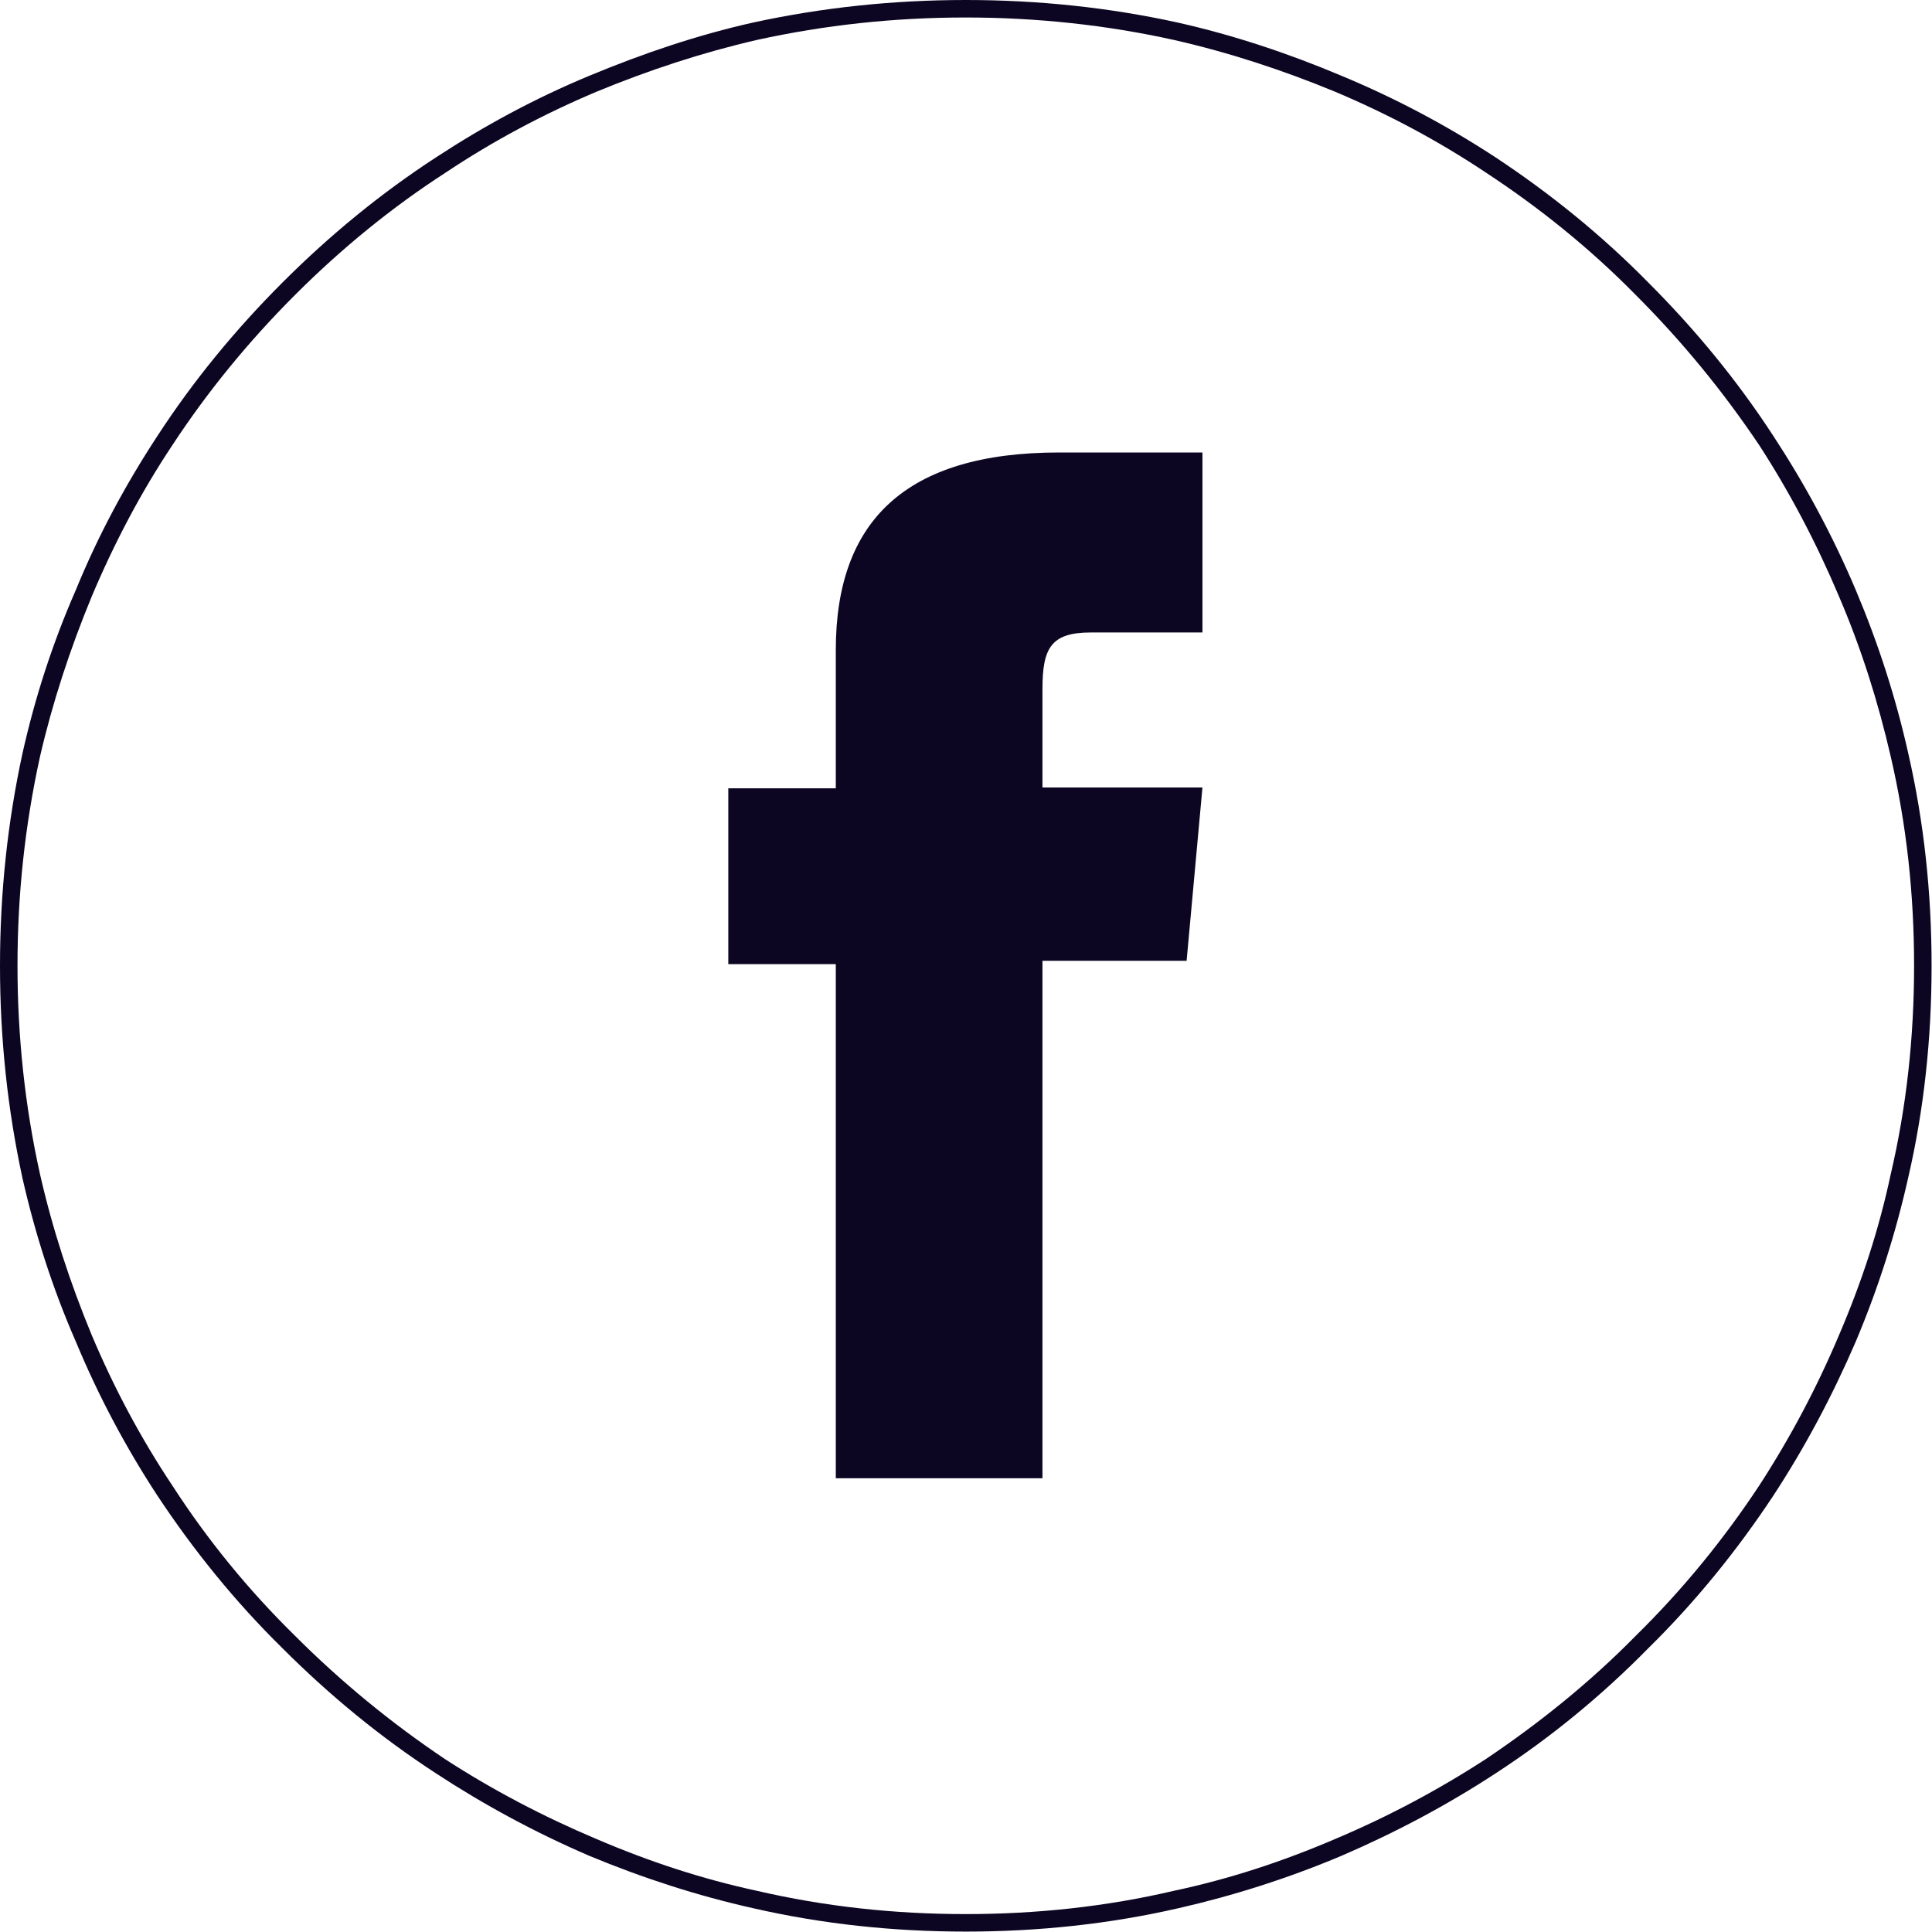 <svg width="23.185" height="23.186" viewBox="0 0 23.185 23.186" fill="none" xmlns="http://www.w3.org/2000/svg" xmlns:xlink="http://www.w3.org/1999/xlink">
	<desc>
			Created with Pixso.
	</desc>
	<defs/>
	<path id="Vector (Border)" d="M0.27 9.04C0.09 9.87 0 10.72 0 11.59C0 12.46 0.09 13.31 0.27 14.14C0.42 14.8 0.63 15.46 0.91 16.1C1.18 16.75 1.51 17.37 1.89 17.95C2.32 18.6 2.82 19.22 3.39 19.78C3.96 20.35 4.57 20.85 5.23 21.28C5.81 21.66 6.42 21.99 7.07 22.27C7.72 22.54 8.37 22.75 9.04 22.9C9.87 23.09 10.72 23.18 11.59 23.18C12.46 23.18 13.31 23.09 14.14 22.9C14.8 22.75 15.46 22.54 16.1 22.27C16.75 21.99 17.37 21.66 17.95 21.28C18.61 20.85 19.22 20.35 19.78 19.78C20.35 19.22 20.85 18.6 21.28 17.95C21.66 17.37 21.99 16.75 22.27 16.1C22.54 15.46 22.75 14.8 22.9 14.13C23.09 13.31 23.18 12.46 23.18 11.59C23.18 10.72 23.09 9.87 22.9 9.04C22.75 8.37 22.54 7.72 22.27 7.08C21.99 6.42 21.66 5.81 21.28 5.23C20.85 4.57 20.35 3.96 19.78 3.39C19.22 2.82 18.6 2.32 17.95 1.89C17.37 1.51 16.75 1.18 16.1 0.91C15.46 0.64 14.8 0.42 14.13 0.27C13.31 0.09 12.46 0 11.59 0C10.72 0 9.87 0.09 9.04 0.27C8.37 0.42 7.72 0.64 7.07 0.91C6.42 1.18 5.81 1.51 5.23 1.89C4.57 2.32 3.96 2.82 3.39 3.39C2.82 3.96 2.32 4.57 1.89 5.23C1.51 5.81 1.18 6.42 0.91 7.08C0.63 7.72 0.42 8.37 0.27 9.04ZM0.48 14.09C0.3 13.28 0.21 12.44 0.21 11.59C0.21 10.73 0.3 9.9 0.48 9.08C0.63 8.43 0.84 7.79 1.1 7.16C1.37 6.52 1.69 5.91 2.07 5.34C2.49 4.7 2.98 4.1 3.54 3.54C4.1 2.98 4.7 2.49 5.35 2.07C5.92 1.69 6.52 1.37 7.16 1.1C7.79 0.84 8.43 0.63 9.08 0.48C9.9 0.3 10.73 0.21 11.59 0.21C12.44 0.21 13.28 0.3 14.09 0.48C14.75 0.63 15.39 0.84 16.02 1.1C16.66 1.37 17.26 1.69 17.83 2.07C18.47 2.49 19.08 2.98 19.63 3.54C20.19 4.1 20.68 4.7 21.11 5.34C21.48 5.91 21.8 6.52 22.07 7.16C22.34 7.79 22.54 8.43 22.69 9.08C22.88 9.9 22.97 10.73 22.97 11.59C22.97 12.44 22.88 13.28 22.69 14.09C22.55 14.75 22.34 15.39 22.07 16.02C21.8 16.66 21.48 17.26 21.11 17.83C20.68 18.48 20.19 19.08 19.63 19.63C19.08 20.19 18.47 20.68 17.83 21.11C17.26 21.48 16.66 21.8 16.02 22.07C15.39 22.34 14.75 22.55 14.09 22.69C13.28 22.88 12.44 22.97 11.59 22.97C10.73 22.97 9.9 22.88 9.08 22.69C8.43 22.55 7.79 22.34 7.16 22.07C6.52 21.8 5.91 21.48 5.34 21.11C4.7 20.68 4.1 20.19 3.54 19.63C2.98 19.08 2.49 18.48 2.07 17.83C1.69 17.26 1.37 16.66 1.1 16.02C0.84 15.39 0.63 14.75 0.48 14.09Z" fill="#0D0622" fill-opacity="1" fill-rule="evenodd"/>
	<path id="Vector" d="M10.03 17.74L12.51 17.74L12.51 11.53L14.24 11.53L14.43 9.45L12.51 9.45L12.51 8.27C12.51 7.78 12.61 7.59 13.09 7.59L14.43 7.59L14.43 5.43L12.71 5.43C10.87 5.43 10.03 6.25 10.03 7.8L10.03 9.46L8.74 9.46L8.74 11.57L10.03 11.57L10.03 17.75L10.03 17.74Z" fill="#0D0622" fill-opacity="1" fill-rule="nonzero"/>
</svg>
